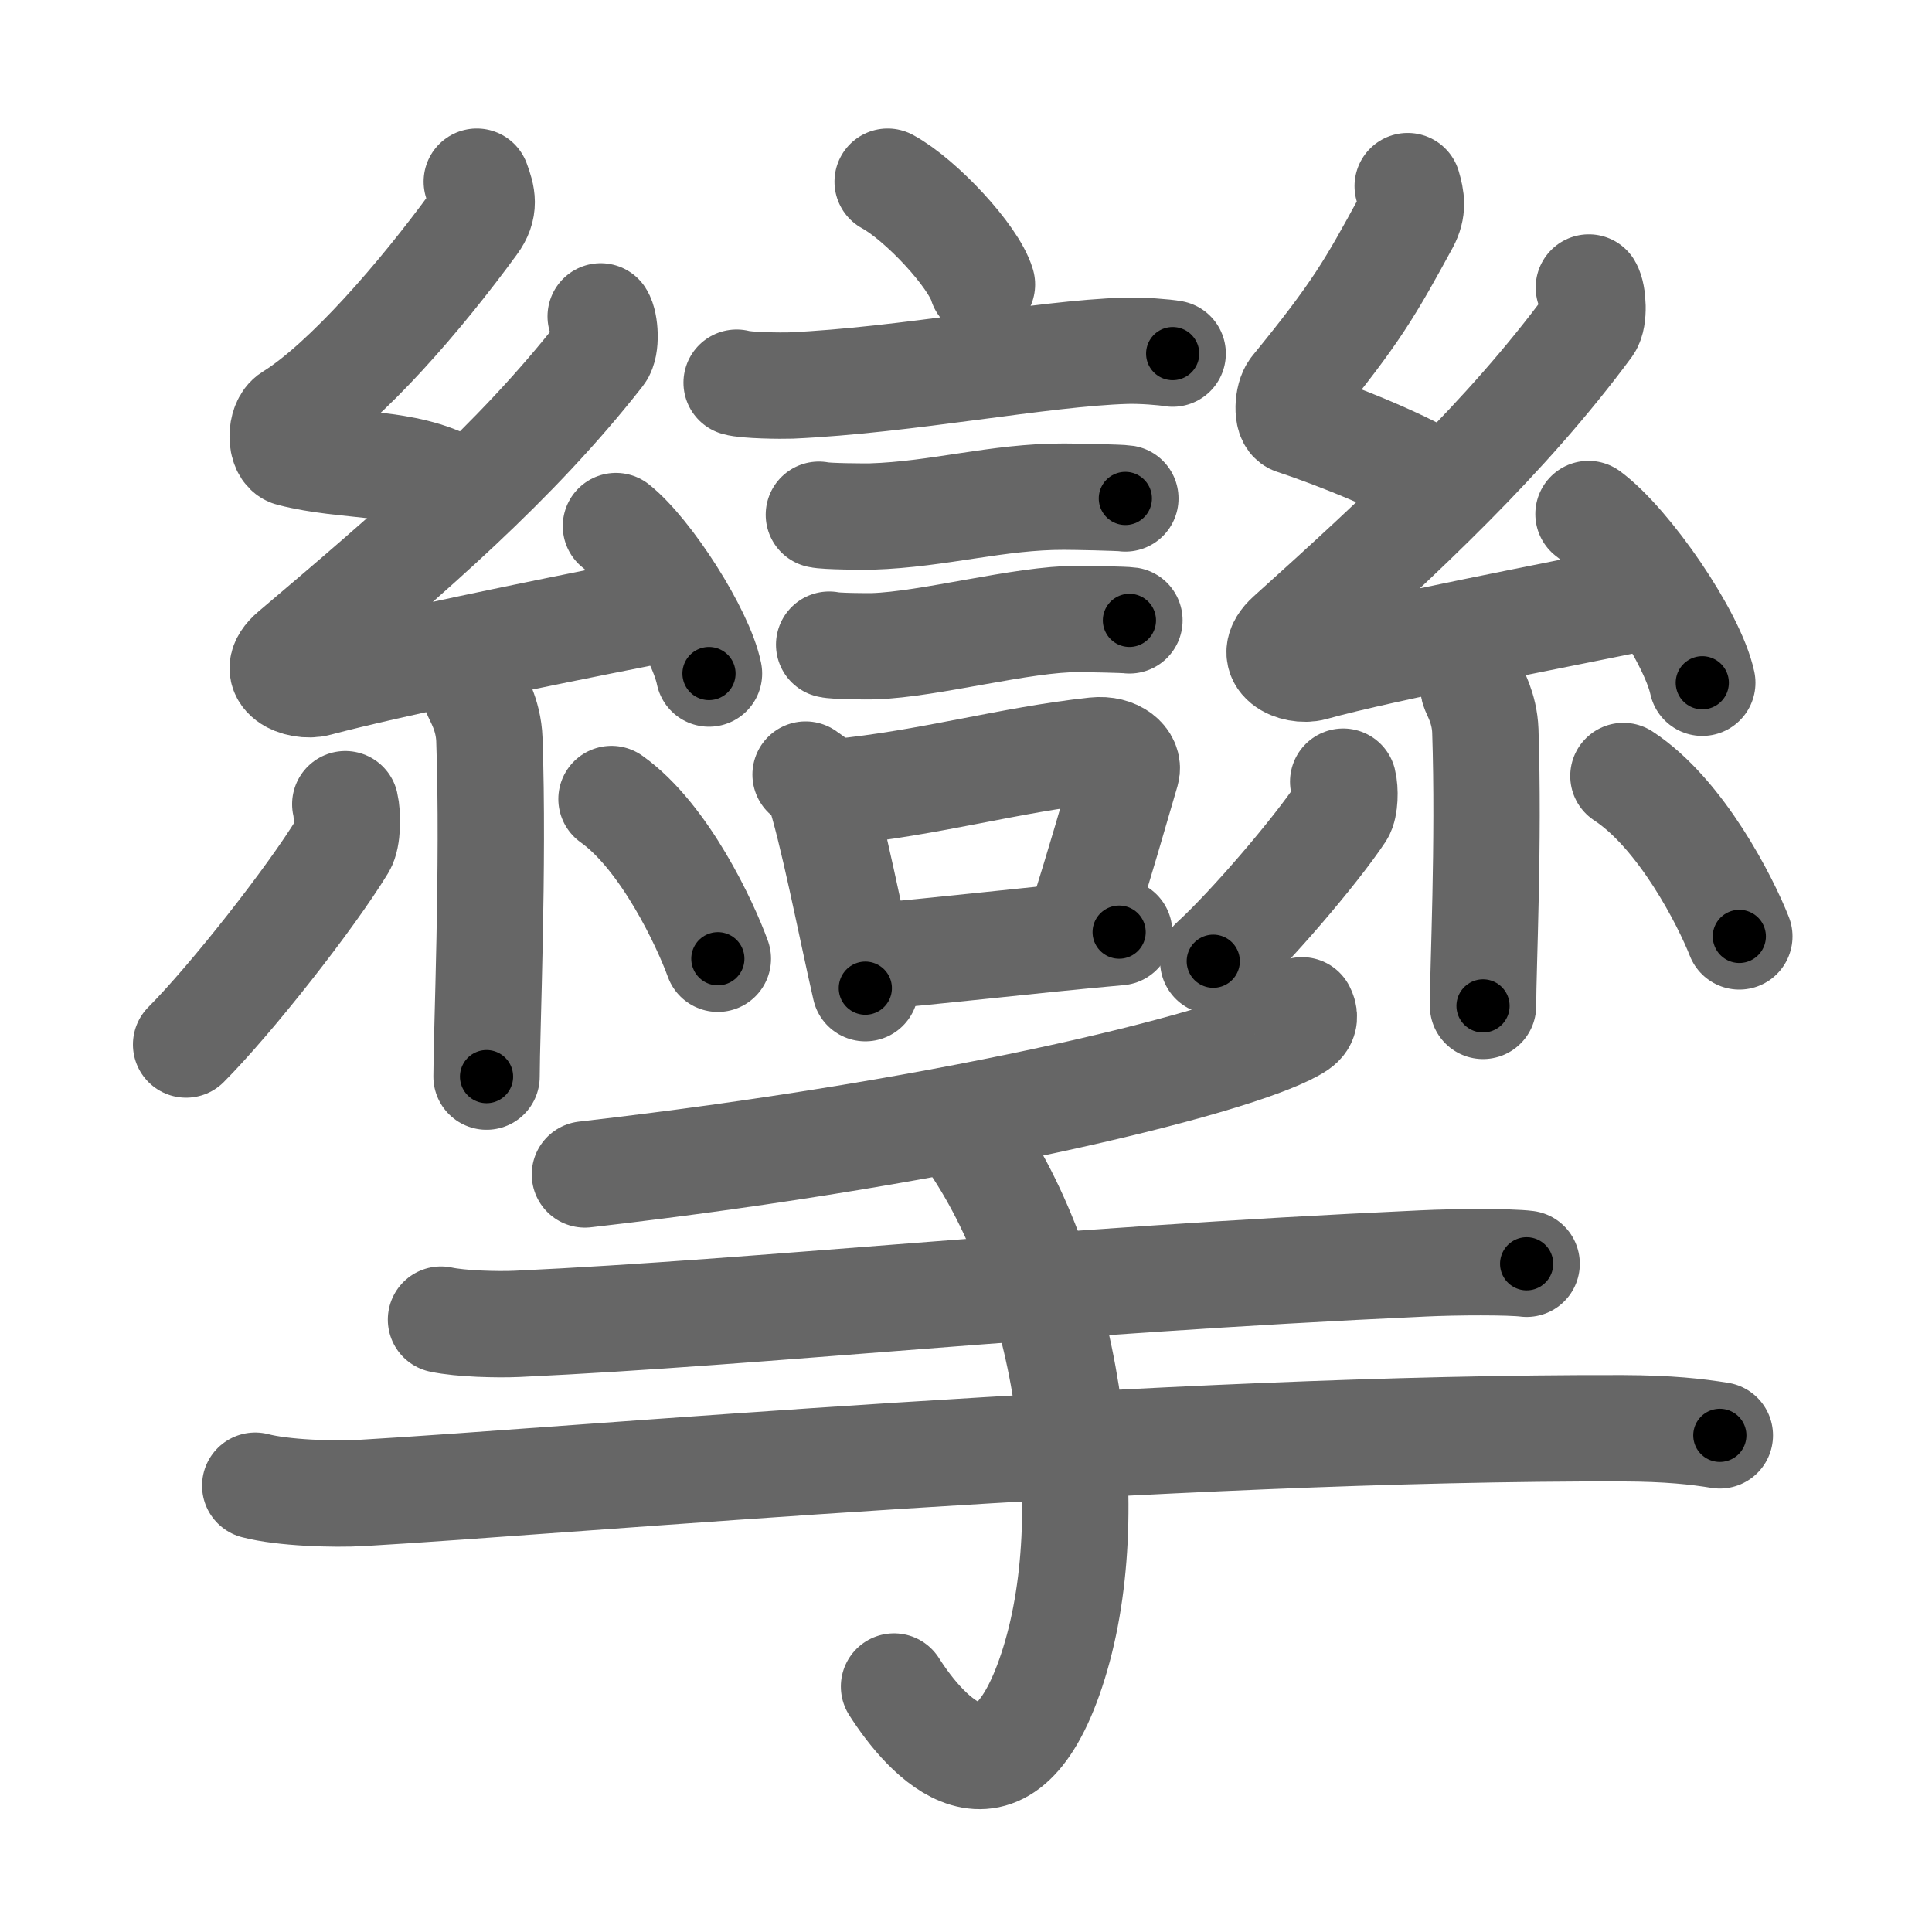 <svg xmlns="http://www.w3.org/2000/svg" viewBox="0 0 109 109" id="6523"><g fill="none" stroke="#666" stroke-width="6" stroke-linecap="round" stroke-linejoin="round"><g><g><g><path d="M50.08,10.25c1.88,1.02,4.85,4.21,5.32,5.8" /><path d="M41.56,21.59c0.53,0.16,2.53,0.18,3.06,0.16c6.51-0.29,14.17-1.82,18.9-1.96c0.88-0.03,2.2,0.08,2.64,0.16" /><path d="M46.2,29.04c0.37,0.1,2.61,0.11,2.97,0.1c3.81-0.12,7.11-1.13,10.86-1.12c0.61,0,3.16,0.05,3.46,0.1" /><path d="M46.78,36.37c0.31,0.09,2.19,0.1,2.49,0.09c3.2-0.1,8.4-1.55,11.55-1.54c0.51,0,2.65,0.04,2.9,0.08" /><g><path d="M45.45,43.7c0.28,0.21,0.61,0.37,0.7,0.65c0.81,2.4,1.86,7.87,2.67,11.4" /><path d="M47.22,44.69c5.23-0.51,9.74-1.83,14.56-2.35c1.21-0.13,1.94,0.59,1.77,1.18c-0.72,2.43-1.35,4.73-2.63,8.77" /><path d="M48.91,53.99c3.9-0.31,8.87-0.92,14.23-1.4" /></g></g><g><path d="M26.9,10.25c0.31,0.83,0.48,1.47-0.16,2.34c-2.99,4.1-7.21,8.99-10.32,10.92c-0.64,0.39-0.62,1.91,0,2.07c3.26,0.83,6.34,0.37,9.14,1.89" /><path d="M33.89,17.85c0.25,0.39,0.33,1.68,0,2.1c-4.83,6.17-10.73,11.21-17.37,16.84c-1.52,1.29,0.38,2.03,1.37,1.76c4.15-1.1,12.77-2.86,18.11-3.91" /><path d="M34.75,29.68C36.6,31.15,39.54,35.72,40,38" /><path d="M26.83,39.05c0.05,0.23,0.73,1.21,0.78,2.68c0.25,7.08-0.16,16.6-0.16,19.01" /><path d="M19.48,45.37c0.15,0.63,0.13,1.88-0.15,2.34c-1.8,2.96-6.29,8.67-8.83,11.22" /><path d="M34.5,45.08c3,2.13,5.3,7.08,6,9.01" /></g><g><path d="M79.42,10.5c0.21,0.72,0.31,1.28-0.1,2.05c-1.99,3.65-2.79,5.08-6.33,9.41c-0.35,0.43-0.41,1.67,0,1.81c2.19,0.72,6.59,2.43,8.46,3.76" /><path d="M89.64,16.22c0.24,0.4,0.31,1.72,0,2.15c-4.65,6.3-10.51,11.75-16.9,17.5c-1.46,1.32,0.36,2.07,1.32,1.8c4-1.12,14.11-3.03,19.25-4.1" /><path d="M89.62,29c2.27,1.68,5.86,6.91,6.42,9.52" /><path d="M83.14,38.83c0.04,0.21,0.61,1.08,0.66,2.4c0.21,6.32-0.13,13.37-0.13,15.52" /><path d="M75.78,44.1c0.12,0.47,0.1,1.41-0.12,1.75c-1.47,2.21-5.13,6.48-7.21,8.38" /><path d="M91.59,43.78c3.27,2.14,5.78,7.11,6.54,9.05" /></g></g><g><path d="M73.46,57c0.11,0.22,0.24,0.56-0.23,0.88c-2.76,1.85-18.58,5.9-40.23,8.38" /><path d="M24.88,74.45c1.12,0.24,3.18,0.29,4.3,0.24c14.07-0.66,29.5-2.42,51.12-3.41c1.86-0.09,4.9-0.1,5.83,0.02" /><path d="M14.4,83.82c1.56,0.41,4.43,0.5,5.99,0.41c11.8-0.68,45.59-3.72,71.17-3.65c2.61,0.01,4.17,0.19,5.47,0.4" /><path d="M54.38,63.72c5.87,7.95,7.89,21.7,4.95,30.53c-2.83,8.5-7.08,3.75-8.89,0.9" /></g></g></g><g fill="none" stroke="#000" stroke-width="3" stroke-linecap="round" stroke-linejoin="round"><path d="M50.08,10.25c1.88,1.02,4.85,4.21,5.32,5.8" stroke-dasharray="7.985" stroke-dashoffset="7.985"><animate attributeName="stroke-dashoffset" values="7.985;7.985;0" dur="0.16s" fill="freeze" begin="0s;6523.click" /></path><path d="M41.56,21.59c0.53,0.16,2.53,0.18,3.06,0.16c6.51-0.29,14.17-1.82,18.9-1.96c0.88-0.03,2.2,0.08,2.64,0.16" stroke-dasharray="24.727" stroke-dashoffset="24.727"><animate attributeName="stroke-dashoffset" values="24.727" fill="freeze" begin="6523.click" /><animate attributeName="stroke-dashoffset" values="24.727;24.727;0" keyTimes="0;0.393;1" dur="0.407s" fill="freeze" begin="0s;6523.click" /></path><path d="M46.2,29.04c0.37,0.1,2.61,0.11,2.97,0.1c3.81-0.12,7.11-1.13,10.86-1.12c0.61,0,3.16,0.05,3.46,0.1" stroke-dasharray="17.365" stroke-dashoffset="17.365"><animate attributeName="stroke-dashoffset" values="17.365" fill="freeze" begin="6523.click" /><animate attributeName="stroke-dashoffset" values="17.365;17.365;0" keyTimes="0;0.701;1" dur="0.581s" fill="freeze" begin="0s;6523.click" /></path><path d="M46.78,36.37c0.31,0.09,2.19,0.1,2.49,0.09c3.2-0.1,8.4-1.55,11.55-1.54c0.51,0,2.65,0.04,2.9,0.08" stroke-dasharray="17.061" stroke-dashoffset="17.061"><animate attributeName="stroke-dashoffset" values="17.061" fill="freeze" begin="6523.click" /><animate attributeName="stroke-dashoffset" values="17.061;17.061;0" keyTimes="0;0.773;1" dur="0.752s" fill="freeze" begin="0s;6523.click" /></path><path d="M45.45,43.7c0.28,0.21,0.61,0.37,0.7,0.65c0.81,2.4,1.86,7.87,2.67,11.4" stroke-dasharray="12.685" stroke-dashoffset="12.685"><animate attributeName="stroke-dashoffset" values="12.685" fill="freeze" begin="6523.click" /><animate attributeName="stroke-dashoffset" values="12.685;12.685;0" keyTimes="0;0.748;1" dur="1.006s" fill="freeze" begin="0s;6523.click" /></path><path d="M47.22,44.69c5.23-0.51,9.74-1.83,14.56-2.35c1.21-0.13,1.94,0.59,1.77,1.18c-0.72,2.43-1.35,4.73-2.63,8.77" stroke-dasharray="26.378" stroke-dashoffset="26.378"><animate attributeName="stroke-dashoffset" values="26.378" fill="freeze" begin="6523.click" /><animate attributeName="stroke-dashoffset" values="26.378;26.378;0" keyTimes="0;0.792;1" dur="1.27s" fill="freeze" begin="0s;6523.click" /></path><path d="M48.91,53.99c3.9-0.31,8.87-0.92,14.23-1.4" stroke-dasharray="14.3" stroke-dashoffset="14.3"><animate attributeName="stroke-dashoffset" values="14.3" fill="freeze" begin="6523.click" /><animate attributeName="stroke-dashoffset" values="14.3;14.3;0" keyTimes="0;0.816;1" dur="1.556s" fill="freeze" begin="0s;6523.click" /></path><path d="M26.9,10.25c0.31,0.83,0.48,1.47-0.16,2.34c-2.99,4.1-7.21,8.99-10.32,10.92c-0.64,0.39-0.62,1.91,0,2.07c3.26,0.83,6.34,0.37,9.14,1.89" stroke-dasharray="29.36" stroke-dashoffset="29.36"><animate attributeName="stroke-dashoffset" values="29.36" fill="freeze" begin="6523.click" /><animate attributeName="stroke-dashoffset" values="29.36;29.36;0" keyTimes="0;0.841;1" dur="1.85s" fill="freeze" begin="0s;6523.click" /></path><path d="M33.89,17.85c0.25,0.39,0.33,1.68,0,2.1c-4.83,6.17-10.73,11.21-17.37,16.84c-1.52,1.29,0.38,2.03,1.37,1.76c4.15-1.1,12.77-2.86,18.11-3.91" stroke-dasharray="48.408" stroke-dashoffset="48.408"><animate attributeName="stroke-dashoffset" values="48.408" fill="freeze" begin="6523.click" /><animate attributeName="stroke-dashoffset" values="48.408;48.408;0" keyTimes="0;0.793;1" dur="2.334s" fill="freeze" begin="0s;6523.click" /></path><path d="M34.75,29.68C36.6,31.15,39.54,35.72,40,38" stroke-dasharray="9.953" stroke-dashoffset="9.953"><animate attributeName="stroke-dashoffset" values="9.953" fill="freeze" begin="6523.click" /><animate attributeName="stroke-dashoffset" values="9.953;9.953;0" keyTimes="0;0.921;1" dur="2.533s" fill="freeze" begin="0s;6523.click" /></path><path d="M26.83,39.05c0.05,0.23,0.73,1.21,0.78,2.68c0.25,7.08-0.16,16.6-0.16,19.01" stroke-dasharray="21.829" stroke-dashoffset="21.829"><animate attributeName="stroke-dashoffset" values="21.829" fill="freeze" begin="6523.click" /><animate attributeName="stroke-dashoffset" values="21.829;21.829;0" keyTimes="0;0.921;1" dur="2.751s" fill="freeze" begin="0s;6523.click" /></path><path d="M19.48,45.37c0.15,0.63,0.13,1.88-0.15,2.34c-1.8,2.96-6.29,8.67-8.83,11.22" stroke-dasharray="16.681" stroke-dashoffset="16.681"><animate attributeName="stroke-dashoffset" values="16.681" fill="freeze" begin="6523.click" /><animate attributeName="stroke-dashoffset" values="16.681;16.681;0" keyTimes="0;0.943;1" dur="2.918s" fill="freeze" begin="0s;6523.click" /></path><path d="M34.5,45.08c3,2.13,5.3,7.08,6,9.01" stroke-dasharray="10.958" stroke-dashoffset="10.958"><animate attributeName="stroke-dashoffset" values="10.958" fill="freeze" begin="6523.click" /><animate attributeName="stroke-dashoffset" values="10.958;10.958;0" keyTimes="0;0.93;1" dur="3.137s" fill="freeze" begin="0s;6523.click" /></path><path d="M79.42,10.5c0.21,0.72,0.31,1.28-0.1,2.05c-1.99,3.65-2.79,5.08-6.33,9.41c-0.35,0.43-0.41,1.67,0,1.81c2.19,0.72,6.59,2.43,8.46,3.76" stroke-dasharray="24.728" stroke-dashoffset="24.728"><animate attributeName="stroke-dashoffset" values="24.728" fill="freeze" begin="6523.click" /><animate attributeName="stroke-dashoffset" values="24.728;24.728;0" keyTimes="0;0.927;1" dur="3.384s" fill="freeze" begin="0s;6523.click" /></path><path d="M89.64,16.22c0.24,0.4,0.31,1.72,0,2.15c-4.65,6.3-10.51,11.75-16.9,17.5c-1.46,1.32,0.36,2.07,1.32,1.8c4-1.12,14.11-3.03,19.25-4.1" stroke-dasharray="49.692" stroke-dashoffset="49.692"><animate attributeName="stroke-dashoffset" values="49.692" fill="freeze" begin="6523.click" /><animate attributeName="stroke-dashoffset" values="49.692;49.692;0" keyTimes="0;0.872;1" dur="3.881s" fill="freeze" begin="0s;6523.click" /></path><path d="M89.62,29c2.27,1.68,5.86,6.91,6.42,9.52" stroke-dasharray="11.626" stroke-dashoffset="11.626"><animate attributeName="stroke-dashoffset" values="11.626" fill="freeze" begin="6523.click" /><animate attributeName="stroke-dashoffset" values="11.626;11.626;0" keyTimes="0;0.943;1" dur="4.114s" fill="freeze" begin="0s;6523.click" /></path><path d="M83.14,38.83c0.04,0.21,0.61,1.08,0.66,2.4c0.21,6.32-0.13,13.37-0.13,15.52" stroke-dasharray="18.031" stroke-dashoffset="18.031"><animate attributeName="stroke-dashoffset" values="18.031" fill="freeze" begin="6523.click" /><animate attributeName="stroke-dashoffset" values="18.031;18.031;0" keyTimes="0;0.958;1" dur="4.294s" fill="freeze" begin="0s;6523.click" /></path><path d="M75.78,44.1c0.12,0.47,0.1,1.41-0.12,1.75c-1.47,2.21-5.13,6.48-7.21,8.38" stroke-dasharray="12.857" stroke-dashoffset="12.857"><animate attributeName="stroke-dashoffset" values="12.857" fill="freeze" begin="6523.click" /><animate attributeName="stroke-dashoffset" values="12.857;12.857;0" keyTimes="0;0.944;1" dur="4.551s" fill="freeze" begin="0s;6523.click" /></path><path d="M91.59,43.78c3.27,2.14,5.78,7.11,6.54,9.05" stroke-dasharray="11.311" stroke-dashoffset="11.311"><animate attributeName="stroke-dashoffset" values="11.311" fill="freeze" begin="6523.click" /><animate attributeName="stroke-dashoffset" values="11.311;11.311;0" keyTimes="0;0.953;1" dur="4.777s" fill="freeze" begin="0s;6523.click" /></path><path d="M73.46,57c0.11,0.22,0.24,0.56-0.23,0.88c-2.76,1.85-18.58,5.9-40.23,8.38" stroke-dasharray="42.249" stroke-dashoffset="42.249"><animate attributeName="stroke-dashoffset" values="42.249" fill="freeze" begin="6523.click" /><animate attributeName="stroke-dashoffset" values="42.249;42.249;0" keyTimes="0;0.919;1" dur="5.199s" fill="freeze" begin="0s;6523.click" /></path><path d="M24.88,74.45c1.12,0.24,3.18,0.29,4.3,0.24c14.07-0.66,29.5-2.42,51.12-3.41c1.86-0.09,4.9-0.1,5.83,0.02" stroke-dasharray="61.386" stroke-dashoffset="61.386"><animate attributeName="stroke-dashoffset" values="61.386" fill="freeze" begin="6523.click" /><animate attributeName="stroke-dashoffset" values="61.386;61.386;0" keyTimes="0;0.918;1" dur="5.661s" fill="freeze" begin="0s;6523.click" /></path><path d="M14.4,83.82c1.56,0.41,4.43,0.5,5.99,0.41c11.8-0.68,45.59-3.72,71.17-3.65c2.61,0.01,4.17,0.19,5.47,0.4" stroke-dasharray="82.793" stroke-dashoffset="82.793"><animate attributeName="stroke-dashoffset" values="82.793" fill="freeze" begin="6523.click" /><animate attributeName="stroke-dashoffset" values="82.793;82.793;0" keyTimes="0;0.901;1" dur="6.284s" fill="freeze" begin="0s;6523.click" /></path><path d="M54.38,63.72c5.87,7.95,7.89,21.7,4.95,30.53c-2.83,8.5-7.08,3.75-8.89,0.9" stroke-dasharray="45.069" stroke-dashoffset="45.069"><animate attributeName="stroke-dashoffset" values="45.069" fill="freeze" begin="6523.click" /><animate attributeName="stroke-dashoffset" values="45.069;45.069;0" keyTimes="0;0.933;1" dur="6.735s" fill="freeze" begin="0s;6523.click" /></path></g></svg>